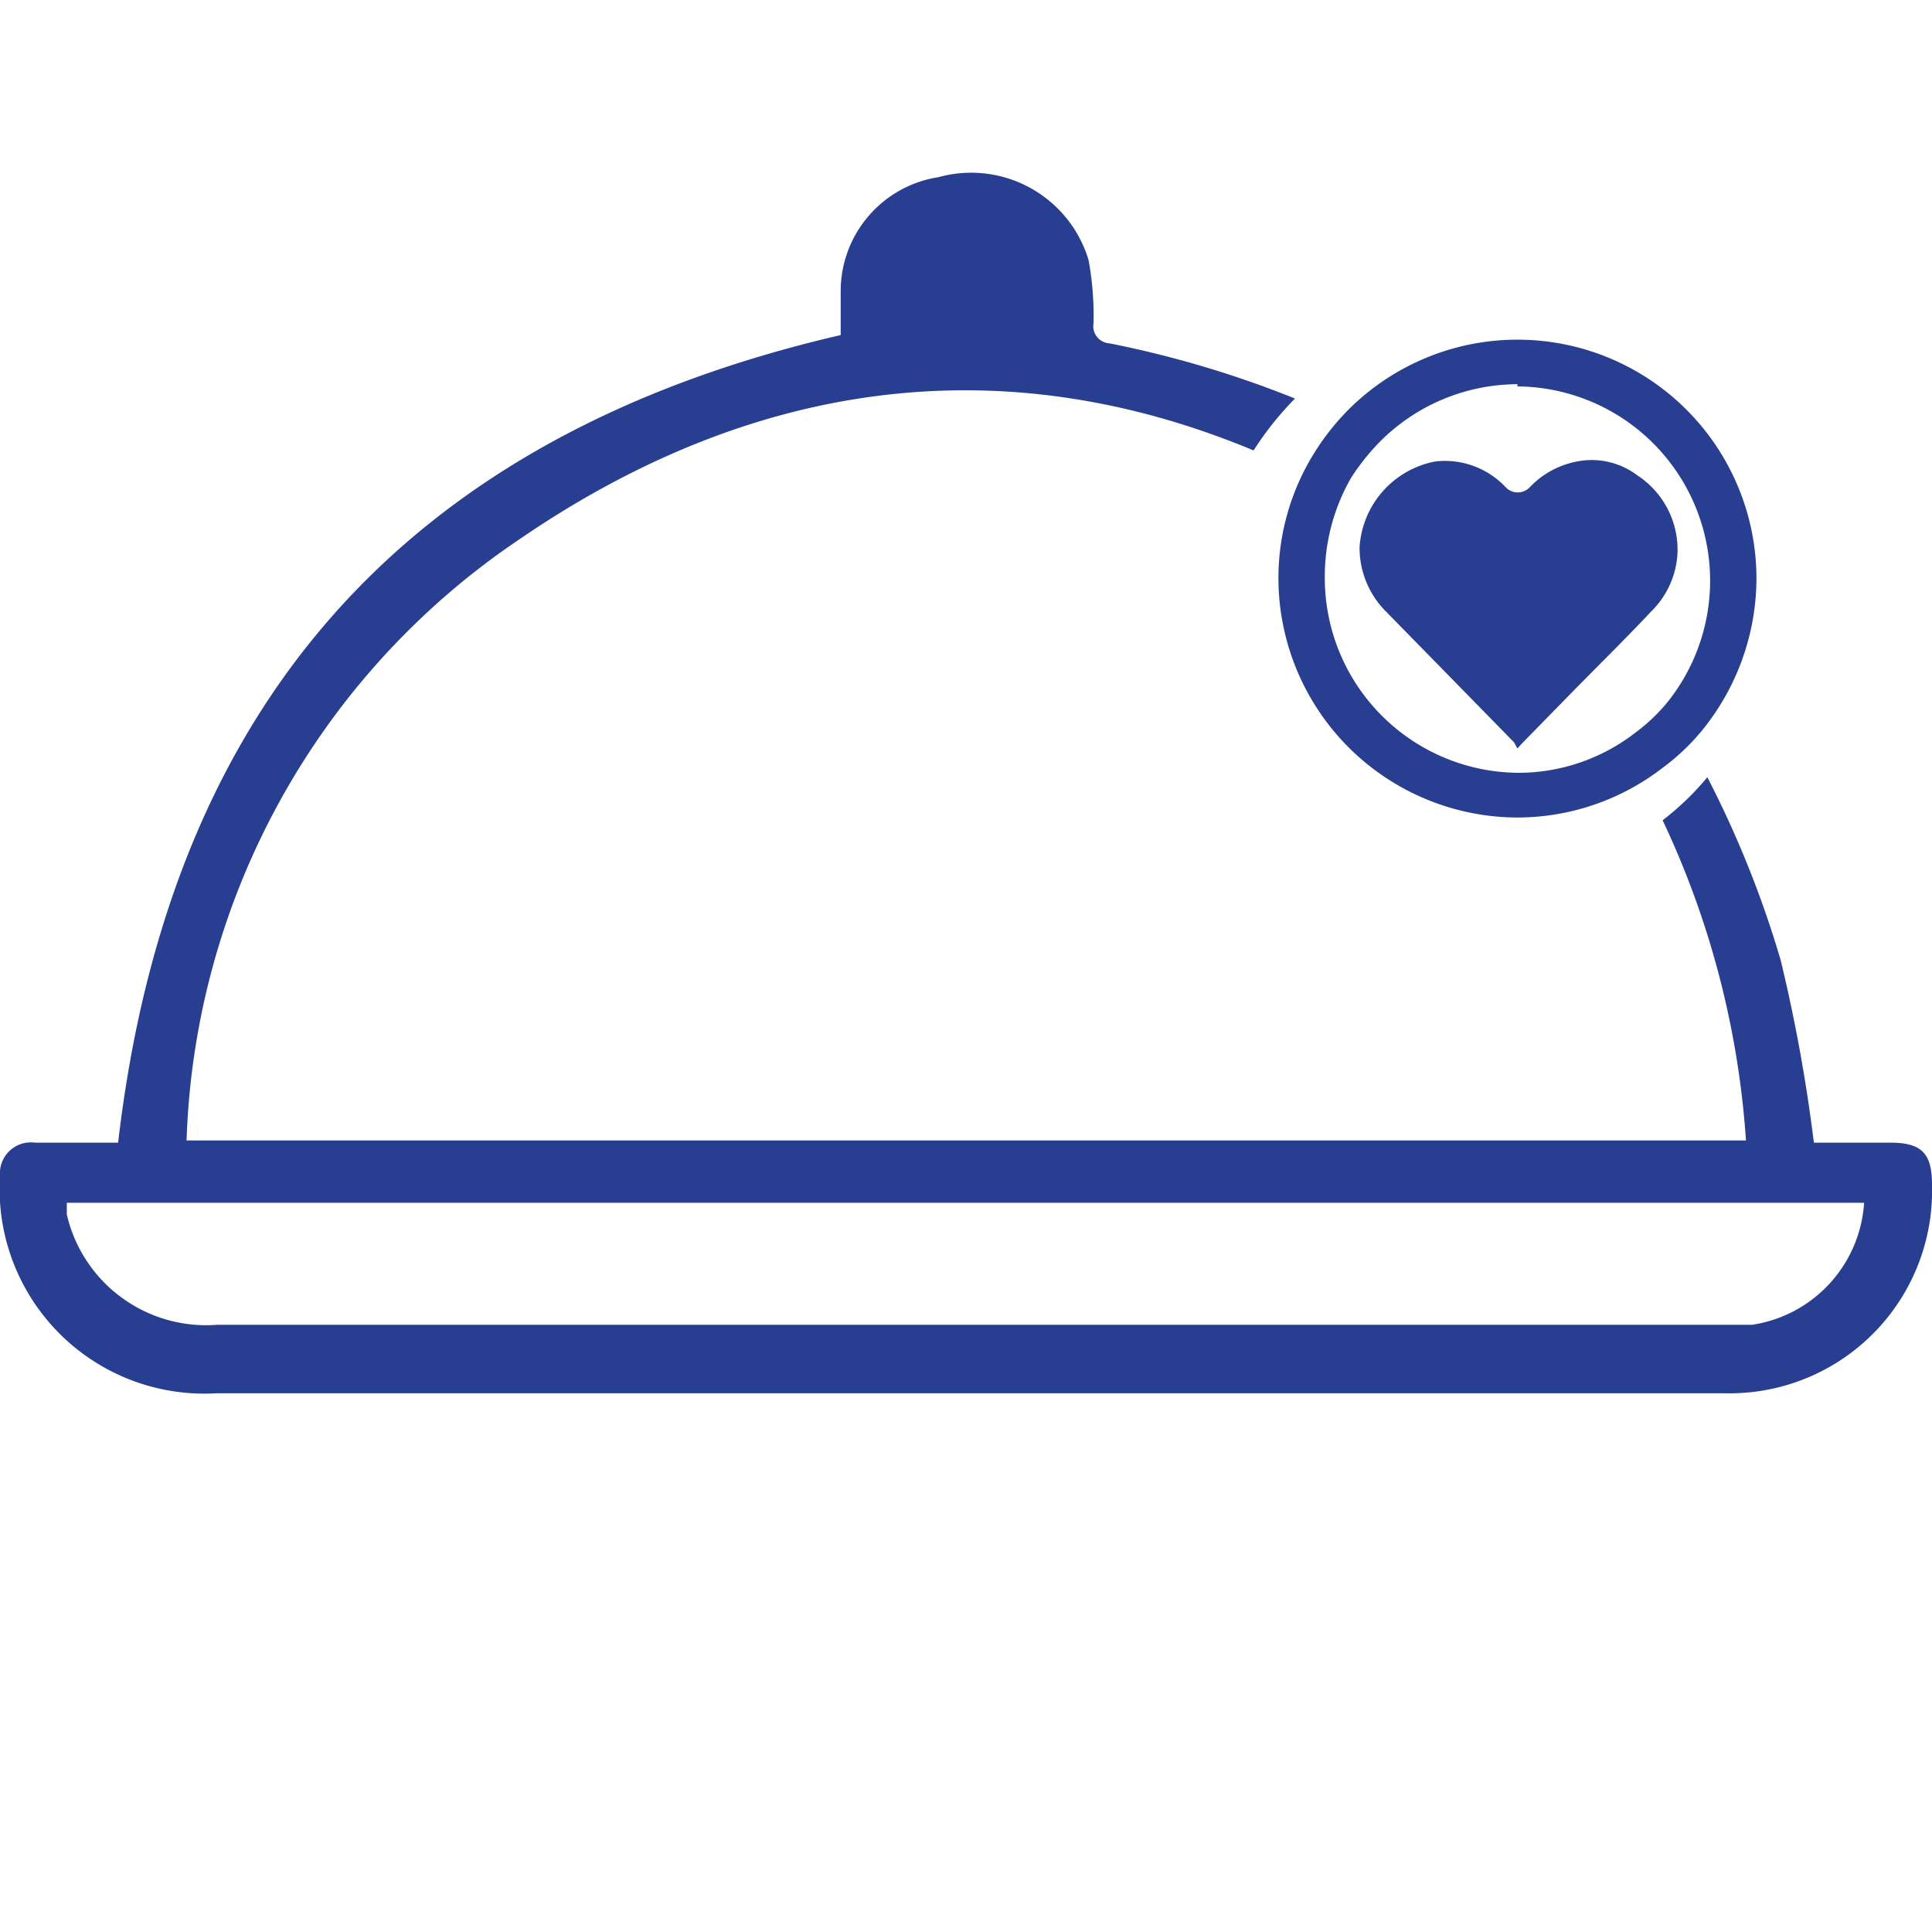 <svg xmlns="http://www.w3.org/2000/svg" viewBox="0 0 35 35"><defs><style>.cls-1{fill:none;}.cls-2{fill:#283e90;}</style></defs><g id="Layer_2" data-name="Layer 2"><g id="Layer_1-2" data-name="Layer 1"><rect class="cls-1" width="35" height="35"/><path class="cls-2" d="M34.24,20.7H32.86a29.33,29.33,0,0,0-.6-3.3,18.7,18.7,0,0,0-1.33-3.32,5,5,0,0,1-.81.78,16.11,16.11,0,0,1,1.51,5.8H3.38a13.66,13.66,0,0,1,6-10.87c4.29-2.95,8.82-3.51,13.33-1.63a5.73,5.73,0,0,1,.75-.94,18.81,18.81,0,0,0-3.36-1,.31.31,0,0,1-.29-.36,5.52,5.52,0,0,0-.09-1.15A2.22,2.22,0,0,0,17,3.21,2.09,2.09,0,0,0,15.23,5.3c0,.28,0,.55,0,.77C7.42,7.88,3.07,12.7,2.14,20.7H.63a.56.56,0,0,0-.63.6,3.71,3.71,0,0,0,3.93,3.94h23c1.43,0,2.87,0,4.3,0A3.67,3.67,0,0,0,35,21.46C35,20.89,34.81,20.7,34.24,20.7ZM31.74,24c-.23,0-.46,0-.68,0H3.93a2.59,2.59,0,0,1-2.72-2c0-.06,0-.12,0-.21H33.77A2.39,2.39,0,0,1,31.74,24Z"/><path class="cls-2" d="M27.49,14.81a4.34,4.34,0,0,1-4.33-4.33,4.29,4.29,0,0,1,.64-2.26,4.44,4.44,0,0,1,.63-.8,4.33,4.33,0,0,1,7.39,3.06,4.38,4.38,0,0,1-1,2.77,4,4,0,0,1-.7.66A4.31,4.31,0,0,1,27.49,14.81Zm0-7.85A3.53,3.53,0,0,0,25,8a4.12,4.12,0,0,0-.52.65A3.59,3.59,0,0,0,24,10.48,3.53,3.53,0,0,0,27.49,14a3.46,3.46,0,0,0,2.14-.73,3.25,3.25,0,0,0,.57-.54A3.52,3.52,0,0,0,27.49,7Z"/><path class="cls-2" d="M27.49,13.56l.07-.08.92-.94c.48-.49,1-1,1.43-1.46A1.59,1.59,0,0,0,30.39,10a1.61,1.61,0,0,0-.73-1.39,1.37,1.37,0,0,0-1.09-.25,1.59,1.59,0,0,0-.86.47.3.3,0,0,1-.43,0A1.51,1.51,0,0,0,26,8.36a1.69,1.69,0,0,0-1.37,1.55,1.63,1.63,0,0,0,.48,1.17l2.32,2.37Z"/></g></g></svg>